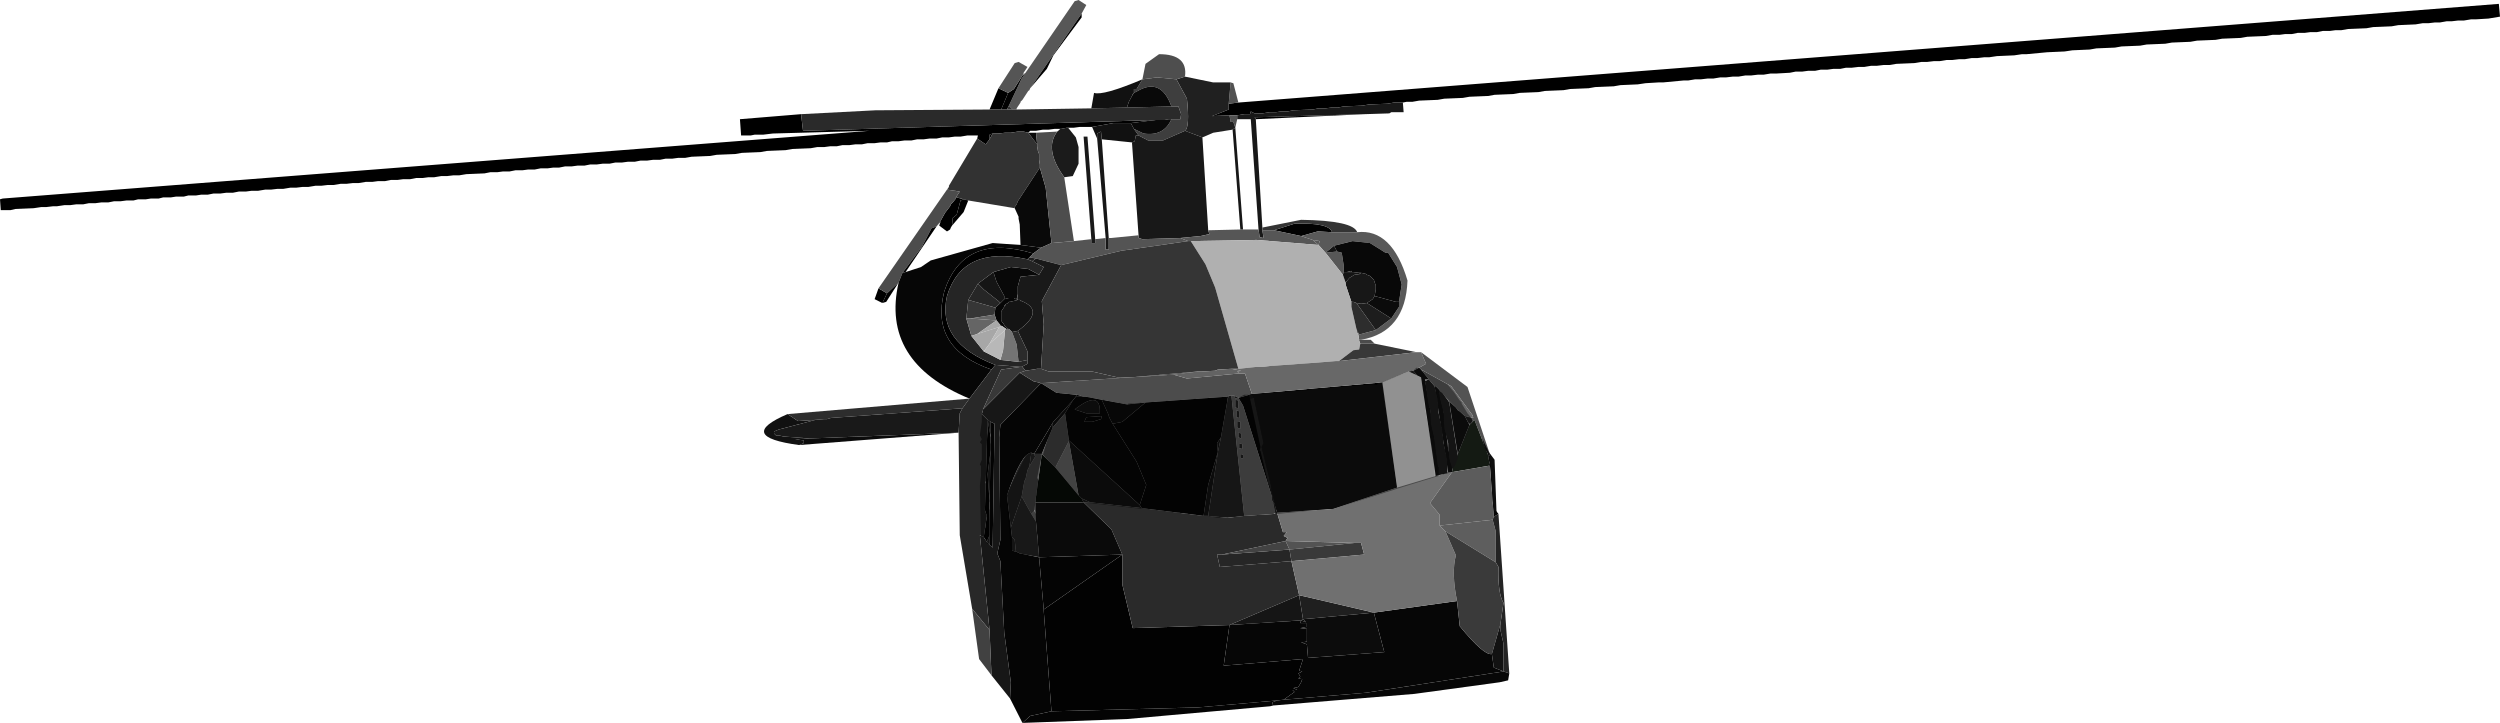 <?xml version="1.0" encoding="UTF-8" standalone="no"?>
<svg xmlns:xlink="http://www.w3.org/1999/xlink" height="93.4px" width="323.0px" xmlns="http://www.w3.org/2000/svg">
  <g transform="matrix(1.0, 0.0, 0.0, 1.0, 146.75, 79.65)">
    <path d="M13.25 -66.4 L176.1 -79.15 176.25 -77.5 174.75 -77.25 173.1 -77.15 172.5 -77.15 171.6 -77.0 170.85 -77.0 170.0 -76.9 169.35 -76.9 168.5 -76.75 167.85 -76.75 167.0 -76.65 166.25 -76.65 165.35 -76.5 163.1 -76.4 162.25 -76.25 159.85 -76.15 159.0 -76.0 156.6 -75.9 155.75 -75.75 155.0 -75.75 154.25 -75.65 153.35 -75.65 152.6 -75.5 151.75 -75.5 151.0 -75.4 150.1 -75.4 149.35 -75.25 148.5 -75.25 147.75 -75.15 146.85 -75.15 146.0 -75.0 143.6 -74.9 142.75 -74.75 140.35 -74.65 139.5 -74.5 137.1 -74.4 136.25 -74.25 133.85 -74.15 133.0 -74.0 130.6 -73.9 129.75 -73.75 127.35 -73.65 126.5 -73.5 124.1 -73.4 123.25 -73.25 121.0 -73.15 120.0 -73.0 117.75 -72.9 115.1 -72.65 114.5 -72.65 113.5 -72.5 111.25 -72.4 110.25 -72.25 109.6 -72.25 108.75 -72.15 108.0 -72.15 107.1 -72.0 106.35 -72.0 105.5 -71.9 104.75 -71.9 103.85 -71.75 103.1 -71.75 102.25 -71.65 101.5 -71.65 100.6 -71.5 98.25 -71.4 97.35 -71.25 96.6 -71.25 95.75 -71.15 95.0 -71.15 94.1 -71.0 93.35 -71.0 92.5 -70.9 91.75 -70.9 91.0 -70.75 90.1 -70.75 89.35 -70.65 88.5 -70.65 87.75 -70.5 86.85 -70.5 86.1 -70.4 85.25 -70.4 84.5 -70.25 82.75 -70.15 82.0 -70.15 81.1 -70.0 80.35 -70.0 79.5 -69.9 78.75 -69.9 77.85 -69.75 77.1 -69.75 76.25 -69.65 75.5 -69.65 74.6 -69.5 73.85 -69.5 73.0 -69.4 72.25 -69.4 71.35 -69.25 70.75 -69.25 68.1 -69.0 67.5 -69.0 65.85 -68.9 64.85 -68.75 62.6 -68.65 61.75 -68.5 59.35 -68.4 58.5 -68.25 56.1 -68.15 55.25 -68.0 52.85 -67.9 52.0 -67.75 49.6 -67.65 48.75 -67.5 46.35 -67.4 45.5 -67.25 43.1 -67.15 42.25 -67.0 39.85 -66.9 39.0 -66.75 36.6 -66.65 35.75 -66.5 35.0 -66.5 34.5 -66.4 33.35 -66.4 32.5 -66.25 30.1 -66.15 29.25 -66.0 26.85 -65.9 26.1 -65.75 25.25 -65.75 24.5 -65.65 23.6 -65.65 22.85 -65.5 20.35 -65.4 19.6 -65.25 18.75 -65.25 18.1 -65.15 17.25 -65.15 16.35 -65.0 15.35 -65.0 14.85 -65.25 14.75 -64.9 14.0 -64.9 13.1 -64.75 12.1 -64.75 9.85 -64.65 12.0 -65.5 12.0 -66.25 13.25 -66.4 M29.6 -64.9 L15.5 -64.25 15.35 -64.5 29.6 -64.9 M-32.75 -40.5 L-33.75 -41.0 -33.25 -42.4 -32.15 -41.75 -32.75 -40.5 M-20.5 -61.75 L-20.4 -62.15 -21.75 -62.15 -22.65 -62.0 -23.4 -62.0 -24.15 -61.9 -25.0 -61.9 -25.75 -61.75 -26.65 -61.75 -27.4 -61.65 -28.25 -61.65 -29.0 -61.5 -29.9 -61.5 -30.65 -61.4 -31.5 -61.4 -32.15 -61.25 -33.0 -61.25 -33.75 -61.15 -34.65 -61.15 -35.4 -61.0 -36.25 -61.0 -37.0 -60.9 -37.9 -60.9 -38.65 -60.75 -39.5 -60.75 -40.25 -60.65 -41.15 -60.65 -42.0 -60.5 -44.4 -60.4 -45.25 -60.25 -47.65 -60.15 -48.5 -60.0 -50.9 -59.9 -51.75 -59.75 -54.15 -59.65 -55.0 -59.5 -57.4 -59.4 -58.25 -59.25 -59.15 -59.25 -59.9 -59.15 -60.75 -59.15 -61.5 -59.0 -62.4 -59.0 -63.15 -58.9 -64.0 -58.9 -64.75 -58.75 -65.65 -58.75 -66.4 -58.65 -67.25 -58.65 -68.0 -58.5 -68.9 -58.5 -69.65 -58.4 -70.5 -58.4 -71.25 -58.25 -72.15 -58.25 -72.9 -58.15 -73.75 -58.15 -74.5 -58.0 -75.25 -58.0 -76.0 -57.9 -76.9 -57.9 -77.65 -57.75 -78.5 -57.75 -79.25 -57.65 -80.15 -57.65 -80.9 -57.5 -81.75 -57.5 -82.5 -57.4 -83.4 -57.4 -84.15 -57.25 -86.5 -57.15 -87.4 -57.0 -88.15 -57.0 -89.0 -56.9 -89.75 -56.9 -90.65 -56.75 -91.4 -56.75 -92.15 -56.65 -93.0 -56.65 -93.75 -56.5 -94.65 -56.5 -95.4 -56.4 -96.25 -56.4 -97.0 -56.25 -97.9 -56.25 -98.65 -56.15 -99.5 -56.15 -100.4 -56.0 -101.15 -56.0 -102.0 -55.9 -102.75 -55.9 -103.65 -55.75 -104.4 -55.75 -105.25 -55.65 -106.0 -55.65 -106.9 -55.5 -107.65 -55.5 -108.5 -55.4 -109.25 -55.4 -110.15 -55.25 -110.9 -55.25 -111.75 -55.15 -112.5 -55.15 -113.4 -55.0 -114.25 -55.0 -115.0 -54.9 -115.9 -54.9 -116.65 -54.75 -117.5 -54.75 -118.25 -54.65 -119.15 -54.65 -119.9 -54.5 -120.75 -54.5 -121.4 -54.4 -122.4 -54.4 -123.0 -54.25 -124.0 -54.25 -124.65 -54.15 -125.65 -54.15 -126.25 -54.0 -127.25 -54.0 -127.9 -53.9 -128.9 -53.9 -129.5 -53.75 -130.4 -53.75 -131.15 -53.65 -132.0 -53.65 -132.75 -53.5 -133.65 -53.5 -134.4 -53.4 -135.25 -53.4 -136.0 -53.25 -136.9 -53.25 -137.65 -53.15 -138.4 -53.15 -139.4 -53.0 -139.9 -53.0 -140.75 -52.9 -141.4 -52.9 -142.4 -52.75 -144.75 -52.65 -145.4 -52.5 -146.65 -52.5 -146.75 -53.9 -146.4 -54.0 -34.4 -62.75 -46.9 -62.4 -48.15 -62.25 -49.25 -62.25 -49.75 -62.15 -51.0 -62.15 -51.15 -64.25 -43.25 -64.9 -43.0 -62.75 2.6 -64.15 -0.65 -63.75 -2.9 -63.75 -5.65 -63.25 -7.25 -63.25 -8.0 -63.15 -8.75 -63.15 -8.9 -63.15 -9.65 -63.0 -9.75 -63.0 -10.5 -63.0 -11.25 -62.9 -12.0 -62.9 -12.9 -62.75 -13.65 -62.75 -13.9 -62.5 -14.5 -62.65 -15.25 -62.65 -16.15 -62.5 -16.9 -62.5 -17.75 -62.4 -18.5 -62.4 -18.9 -62.25 -18.9 -61.65 -19.4 -61.0 -20.5 -61.75 M-18.9 -65.5 L-17.75 -68.25 -16.5 -67.65 -17.4 -65.5 -18.9 -65.5 M-23.25 -54.15 L-23.15 -54.15 -22.25 -53.9 -22.65 -53.75 -23.15 -51.9 -23.65 -51.5 -23.75 -50.5 -23.9 -50.25 -24.0 -50.0 -24.4 -49.75 -25.4 -50.5 -25.15 -51.25 -24.65 -52.15 -24.0 -53.0 -23.9 -53.25 -23.65 -53.5 -23.25 -54.0 -23.25 -54.15 M-14.0 -46.15 Q-22.4 -48.0 -24.4 -41.4 -25.75 -35.4 -18.15 -32.5 L-18.65 -31.9 Q-26.65 -34.65 -24.75 -42.0 -22.25 -49.65 -13.25 -46.9 L-13.75 -46.4 -14.0 -46.15 M-17.5 -37.65 L-17.25 -37.5 -17.5 -37.5 -17.5 -37.65 M-17.0 -40.15 L-16.75 -40.4 -16.9 -40.15 -17.0 -40.15" fill="#000000" fill-rule="evenodd" stroke="none"/>
    <path d="M12.25 -69.0 L12.6 -68.9 13.25 -66.4 12.0 -66.25 12.25 -69.0 M12.1 -64.75 L13.1 -64.75 13.1 -64.25 12.85 -63.15 12.6 -63.9 12.25 -63.9 12.1 -64.75" fill="#525252" fill-rule="evenodd" stroke="none"/>
    <path d="M6.35 -69.75 L10.0 -69.0 12.25 -69.0 12.0 -66.25 12.0 -65.5 9.85 -64.65 12.1 -64.75 12.25 -63.9 12.6 -63.9 12.85 -63.15 12.5 -62.9 10.0 -62.5 8.6 -61.9 6.35 -62.75 Q7.0 -63.25 6.6 -66.9 L5.25 -69.4 6.35 -69.75" fill="#202020" fill-rule="evenodd" stroke="none"/>
    <path d="M0.85 -69.4 L1.25 -71.4 3.0 -72.65 Q6.75 -72.65 6.35 -69.75 L5.25 -69.4 2.75 -69.65 0.85 -69.4" fill="#4e4e4e" fill-rule="evenodd" stroke="none"/>
    <path d="M-0.25 -67.65 L-0.25 -68.15 0.1 -68.15 0.85 -69.4 2.75 -69.65 5.25 -69.4 6.6 -66.9 Q7.0 -63.25 6.35 -62.75 L3.5 -61.5 1.6 -61.5 0.35 -62.15 -0.25 -63.0 1.0 -62.4 Q3.6 -62.0 4.6 -64.25 L5.75 -64.25 5.85 -64.9 5.5 -65.9 4.6 -65.9 Q3.25 -69.65 0.25 -67.9 L-0.25 -67.65" fill="#3e3e3e" fill-rule="evenodd" stroke="none"/>
    <path d="M34.5 -66.4 L34.6 -65.15 33.0 -65.15 32.75 -65.0 29.6 -64.9 15.35 -64.5 15.5 -64.25 16.35 -50.25 16.35 -49.9 16.5 -48.9 16.0 -49.0 15.85 -50.0 14.85 -64.25 13.1 -64.25 13.1 -64.75 14.0 -64.9 14.75 -64.9 14.85 -65.25 15.35 -65.0 16.35 -65.0 17.25 -65.15 18.1 -65.15 18.75 -65.25 19.6 -65.25 20.35 -65.4 22.85 -65.5 23.6 -65.65 24.5 -65.65 25.25 -65.75 26.1 -65.75 26.85 -65.9 29.25 -66.0 30.1 -66.15 32.5 -66.25 33.35 -66.4 34.5 -66.4 M-0.5 -61.25 L-0.15 -61.4 0.0 -62.15 0.35 -62.15 1.6 -61.5 3.5 -61.5 6.35 -62.75 8.6 -61.9 9.35 -49.9 9.5 -49.4 8.35 -49.15 5.75 -48.9 0.85 -48.75 0.35 -48.9 0.35 -49.25 -0.5 -61.25" fill="#181818" fill-rule="evenodd" stroke="none"/>
    <path d="M-14.25 -70.25 L-7.9 -79.5 -7.4 -79.65 -6.4 -79.0 -7.0 -77.9 -13.65 -68.25 -13.75 -68.0 -13.9 -67.9 -14.65 -66.75 -14.9 -66.5 -14.9 -66.4 -15.4 -65.65 -15.4 -65.5 -15.9 -65.5 -16.4 -66.0 -14.75 -69.5 -14.25 -70.25 M26.0 -47.15 L26.6 -47.0 26.85 -45.4 26.85 -44.5 26.75 -44.15 24.5 -47.0 26.0 -47.15 M23.6 -48.0 L22.85 -48.65 23.75 -48.5 23.6 -48.0" fill="#575757" fill-rule="evenodd" stroke="none"/>
    <path d="M45.85 -20.65 L46.35 -13.9 46.85 -13.25 46.25 -12.9 45.75 -19.5 45.5 -20.9 45.85 -20.65 M-14.65 -69.9 L-14.25 -70.25 -14.75 -69.5 -16.4 -66.0 -16.65 -65.5 -17.4 -65.5 -16.5 -67.65 -15.75 -68.15 -14.65 -69.9 M-7.0 -77.9 L-7.0 -77.4 -10.65 -72.5 -11.5 -70.75 -13.65 -68.25 -7.0 -77.9 M-18.5 -62.4 L-18.9 -61.65 -18.9 -62.25 -18.5 -62.4 M21.35 -49.15 L17.85 -49.9 20.5 -50.75 Q25.0 -50.9 25.35 -49.65 L23.5 -49.75 21.35 -49.15 M15.0 -28.75 L31.85 -30.25 33.75 -16.65 25.5 -13.9 18.25 -13.4 13.85 -27.25 13.25 -28.25 15.0 -28.75 M35.85 -31.75 L36.6 -32.15 36.85 -31.9 37.85 -30.65 37.35 -30.65 39.1 -20.75 39.25 -18.25 38.75 -18.15 36.85 -30.9 36.35 -31.15 35.85 -31.75 M38.6 -29.75 L38.75 -29.75 39.1 -29.4 39.5 -28.9 40.35 -21.65 41.0 -19.4 40.85 -18.65 40.35 -18.65 38.6 -29.75 M41.35 -27.0 L41.6 -26.65 41.85 -26.5 42.5 -25.9 43.1 -24.75 41.6 -21.0 40.5 -27.75 41.35 -27.0 M-7.65 -28.65 L-6.75 -28.4 -7.75 -28.4 -7.65 -28.65 M-18.75 -23.15 L-18.75 -21.5 -19.15 -18.4 -18.9 -14.9 -18.9 -10.5 -19.25 -9.65 -19.65 -10.25 -19.25 -13.0 -19.5 -13.75 -19.15 -25.4 -18.75 -23.15 M-4.5 -25.5 L-5.65 -25.15 -6.65 -25.15 -6.4 -25.75 -4.4 -25.9 -4.5 -25.5 M-1.75 -8.0 L-1.75 -4.15 -0.4 1.5 12.1 1.1 11.35 6.35 21.6 5.5 21.1 7.0 21.5 7.1 21.0 7.35 21.25 7.75 21.0 8.0 21.5 8.1 21.35 8.5 21.0 9.1 20.35 9.25 20.85 9.5 20.25 9.5 20.5 9.75 19.1 10.75 18.25 10.85 8.0 11.75 -10.9 12.25 -11.9 -0.75 -11.9 -0.9 -1.75 -8.0" fill="#020202" fill-rule="evenodd" stroke="none"/>
    <path d="M-17.75 -68.25 L-15.65 -71.5 -15.15 -71.65 -14.0 -71.0 -14.5 -70.25 -14.5 -70.15 -14.65 -69.9 -15.75 -68.15 -16.5 -67.65 -17.75 -68.25" fill="#555555" fill-rule="evenodd" stroke="none"/>
    <path d="M-43.25 -64.9 L-33.65 -65.4 -18.9 -65.5 -17.4 -65.5 -16.65 -65.5 -15.9 -65.5 -15.4 -65.5 -5.75 -65.65 -1.15 -65.75 4.6 -65.9 5.5 -65.9 5.85 -64.9 5.75 -64.25 4.6 -64.25 4.25 -64.25 3.75 -64.15 2.6 -64.15 -43.0 -62.75 -43.25 -64.9 M9.35 -13.0 L11.85 -12.75 14.0 -13.0 17.85 -13.25 18.1 -13.4 18.25 -13.4 19.0 -10.9 19.5 -10.9 19.1 -10.4 19.6 -10.15 19.35 -9.75 11.1 -8.0 10.5 -8.0 10.85 -6.4 20.1 -7.15 21.1 -2.75 12.1 1.1 -0.4 1.5 -1.75 -4.15 -1.75 -8.0 -3.15 -11.25 -6.75 -14.75 -5.9 -14.75 0.75 -14.0 8.75 -13.0 9.35 -13.0" fill="#2a2a2a" fill-rule="evenodd" stroke="none"/>
    <path d="M-24.4 -55.15 L-24.15 -55.5 -24.15 -55.65 -20.5 -61.75 -19.4 -61.0 -18.9 -61.65 -18.5 -62.4 -17.75 -62.4 -16.9 -62.5 -16.15 -62.5 -15.25 -62.65 -14.5 -62.65 -13.9 -62.5 -12.75 -61.0 -12.75 -60.75 -12.65 -60.15 -12.5 -59.75 -12.5 -59.0 -12.4 -58.4 -12.4 -58.0 -15.25 -53.65 -15.4 -53.25 -15.65 -52.9 -15.65 -52.75 -21.65 -53.75 -22.25 -53.9 -23.15 -54.15 -23.25 -54.15 -22.75 -54.9 -24.4 -55.15 M-16.4 -66.0 L-15.9 -65.5 -16.65 -65.5 -16.4 -66.0" fill="#323232" fill-rule="evenodd" stroke="none"/>
    <path d="M29.1 -35.75 L30.35 -35.75 30.85 -35.25 29.0 -35.25 28.85 -35.65 28.85 -35.75 29.1 -35.75 M-33.25 -42.4 L-24.4 -55.15 -22.75 -54.9 -23.25 -54.15 -23.25 -54.0 -23.65 -53.5 -23.9 -53.25 -24.0 -53.0 -24.65 -52.15 -25.15 -51.25 -25.75 -50.4 -26.4 -50.15 -27.65 -47.75 -30.15 -44.4 -30.65 -43.15 -32.15 -41.75 -33.25 -42.4 M13.35 -31.4 L14.1 -31.4 15.0 -28.75 13.25 -28.25 12.75 -28.5 12.35 -28.5 12.0 -28.5 11.75 -28.4 1.25 -27.65 -1.15 -27.4 -4.4 -28.0 -6.5 -28.4 -6.75 -28.4 -7.65 -28.65 -10.25 -28.9 -12.25 -30.15 -0.65 -30.9 4.85 -31.25 6.6 -30.75 13.35 -31.4" fill="#4c4c4c" fill-rule="evenodd" stroke="none"/>
    <path d="M-30.65 -43.15 L-32.25 -40.65 -32.75 -40.5 -32.15 -41.75 -30.65 -43.15 M-25.15 -51.25 L-25.4 -50.5 -25.25 -51.0 -25.75 -50.4 -29.75 -44.5 -30.15 -44.4 -27.65 -47.75 -26.4 -50.15 -25.75 -50.4 -25.15 -51.25 M-23.75 -50.5 L-23.65 -51.5 -23.15 -51.9 -22.65 -53.75 -22.25 -53.9 -21.65 -53.75 -22.25 -52.25 -23.75 -50.5 M28.85 -44.4 L29.1 -44.4 29.0 -44.25 28.85 -44.4" fill="#010101" fill-rule="evenodd" stroke="none"/>
    <path d="M-43.5 -22.15 Q-51.75 -23.25 -45.0 -26.15 L-43.65 -25.25 -41.4 -25.4 -46.15 -24.15 -46.75 -23.9 -46.75 -23.65 -46.5 -23.4 -46.15 -23.4 -45.5 -23.25 -42.15 -23.0 -44.0 -22.9 -42.9 -22.75 -42.9 -22.4 -43.5 -22.15 M-5.75 -65.65 L-5.4 -67.65 Q-4.25 -67.25 0.85 -69.4 L0.1 -68.15 -0.25 -68.15 -0.25 -67.65 -0.4 -67.5 -0.5 -67.25 -0.9 -66.5 -1.15 -65.75 -5.75 -65.65 M-5.65 -63.25 L-2.9 -63.75 -0.65 -63.75 -0.25 -63.0 0.35 -62.15 0.0 -62.15 -0.15 -61.4 -0.5 -61.25 -4.4 -61.65 -4.5 -62.65 -5.0 -62.4 -5.0 -61.75 -5.65 -63.25 M-8.15 -27.9 L-9.15 -26.25 -10.75 -24.4 -10.75 -25.0 -10.65 -25.15 -8.15 -27.9" fill="#111111" fill-rule="evenodd" stroke="none"/>
    <path d="M-15.65 -52.75 L-15.65 -52.9 -15.4 -53.25 -15.25 -53.65 -12.4 -58.0 -11.65 -55.4 -10.9 -48.25 -12.25 -47.65 -14.9 -48.0 -15.0 -50.65 -15.15 -51.4 -15.15 -51.65 -15.65 -52.75 M-12.75 -61.0 L-13.9 -62.5 -12.9 -62.5 -12.75 -61.0 M-1.15 -65.75 L-0.9 -66.5 -0.5 -67.25 -0.25 -67.65 0.25 -67.9 Q3.25 -69.65 4.6 -65.9 L-1.15 -65.75 M-0.65 -63.75 L2.6 -64.15 3.75 -64.15 4.25 -64.25 4.6 -64.25 Q3.6 -62.0 1.0 -62.4 L-0.25 -63.0 -0.65 -63.75" fill="#090909" fill-rule="evenodd" stroke="none"/>
    <path d="M-0.25 -67.65 L-0.5 -67.25 -0.4 -67.5 -0.25 -67.65 M11.75 -28.4 L12.0 -28.5 11.85 -28.0 11.75 -28.4 M11.0 -23.15 L10.6 -21.25 10.5 -22.4 11.0 -23.15 M10.6 -21.25 L9.35 -13.0 8.75 -13.0 9.35 -17.0 10.6 -21.25 M-20.4 -43.0 L-18.4 -44.5 -18.0 -43.25 -17.0 -41.4 -17.0 -41.0 -17.5 -40.5 -17.75 -40.75 -19.65 -42.25 -20.4 -43.0 M12.1 1.1 L21.1 -2.75 21.6 0.35 21.35 0.5 12.1 1.1" fill="#151515" fill-rule="evenodd" stroke="none"/>
    <path d="M15.85 -50.0 L16.0 -49.0 16.5 -48.9 16.35 -49.9 17.85 -49.9 21.35 -49.15 22.85 -48.65 23.6 -48.0 15.6 -48.65 7.1 -48.5 6.75 -48.5 5.75 -48.9 8.35 -49.15 9.5 -49.4 9.35 -49.9 13.5 -50.0 13.85 -50.0 15.85 -50.0 M-9.15 -26.25 L-8.65 -22.75 -8.65 -22.65 -10.4 -19.25 -12.15 -21.0 -13.0 -14.75 -13.0 -13.75 -13.5 -13.25 -14.75 -15.5 -14.4 -17.5 -14.25 -17.75 -14.0 -18.9 -13.75 -19.4 -13.0 -20.65 -13.15 -21.0 -12.15 -21.0 -10.75 -24.4 -9.15 -26.25" fill="#565656" fill-rule="evenodd" stroke="none"/>
    <path d="M-16.25 10.6 L-18.65 7.6 -18.9 1.75 -20.15 -10.5 -19.65 -10.25 -19.25 -9.65 -18.9 -9.25 -18.5 -8.9 -18.25 -24.9 -18.75 -25.15 -19.15 -25.4 -19.9 -26.15 -19.75 -26.65 -19.75 -26.75 -15.0 -31.5 -13.25 -30.4 -12.25 -30.15 -17.5 -24.75 -17.65 -23.15 -17.5 -9.9 -17.9 -8.15 -17.5 -7.15 -17.0 2.1 -16.15 8.5 -16.25 10.6 M-5.0 -61.75 L-5.0 -62.4 -4.5 -62.65 -4.4 -61.65 -3.5 -48.9 -3.5 -47.4 -3.9 -47.4 -3.9 -48.9 -5.0 -61.75 M13.5 -50.0 L12.5 -62.9 12.85 -63.15 13.85 -50.0 13.5 -50.0 M29.1 -44.4 L29.75 -44.25 29.85 -44.15 30.25 -44.0 30.75 -43.5 31.0 -42.75 31.0 -42.25 30.85 -41.4 30.6 -41.0 29.85 -40.5 29.1 -40.4 28.5 -40.5 28.1 -40.65 27.85 -40.65 27.1 -42.9 27.1 -43.15 27.6 -43.75 28.25 -44.15 29.0 -44.25 29.1 -44.4" fill="#171717" fill-rule="evenodd" stroke="none"/>
    <path d="M-9.75 -63.0 L-9.65 -63.0 -8.9 -63.15 -8.75 -63.15 -7.75 -61.9 -7.4 -60.65 -7.4 -58.5 -8.15 -56.9 -9.25 -56.75 Q-11.9 -60.4 -10.15 -62.65 L-9.75 -63.0" fill="#1b1b1b" fill-rule="evenodd" stroke="none"/>
    <path d="M-12.4 -58.0 L-12.4 -58.4 -12.5 -59.0 -12.5 -59.75 -12.65 -60.15 -12.75 -60.75 -12.75 -61.0 -12.9 -62.5 -10.15 -62.65 Q-11.9 -60.4 -9.25 -56.75 L-8.0 -48.5 -10.9 -48.25 -11.65 -55.4 -12.4 -58.0" fill="#4d4d4d" fill-rule="evenodd" stroke="none"/>
    <path d="M-21.5 -28.15 Q-33.0 -32.9 -30.65 -43.15 L-30.15 -44.4 -29.75 -44.5 -27.75 -45.15 -26.5 -46.0 -18.5 -48.25 -14.9 -48.0 -12.25 -47.65 -13.25 -46.9 Q-22.25 -49.65 -24.75 -42.0 -26.65 -34.65 -18.65 -31.9 L-21.5 -28.15 M41.5 -2.0 L41.85 1.25 Q45.0 5.1 46.0 4.85 L46.25 6.6 47.5 7.1 29.75 9.85 19.1 10.75 20.5 9.75 20.25 9.5 20.85 9.5 20.35 9.25 21.0 9.1 21.35 8.5 21.5 8.1 21.0 8.0 21.25 7.75 21.0 7.35 21.5 7.1 21.1 7.0 21.6 5.5 11.35 6.35 12.1 1.1 21.35 0.5 21.6 0.35 22.0 0.75 21.35 0.5 21.25 0.85 22.0 0.85 22.0 1.35 21.25 1.5 22.1 1.6 22.1 3.25 21.35 3.35 22.1 3.6 22.25 5.35 32.1 4.6 30.75 -0.5 41.5 -2.0 M-15.4 -41.0 L-15.25 -40.9 -16.25 -40.65 -16.4 -40.65 -16.65 -40.4 -16.75 -40.4 -17.0 -40.15 -17.0 -40.0 -17.4 -39.4 -17.4 -38.25 -17.25 -38.0 -17.15 -37.9 -16.9 -37.5 -16.75 -37.4 -16.5 -37.15 -16.75 -37.15 -17.25 -37.5 -17.5 -37.65 -18.0 -38.25 -18.25 -39.0 -18.15 -39.9 -17.5 -40.5 -17.0 -41.0 -16.4 -41.15 -15.75 -41.15 -15.5 -41.0 -15.4 -41.0 M-15.0 -40.9 L-14.75 -40.75 -14.9 -40.75 -15.0 -40.9 M-10.75 -24.4 L-12.15 -21.0 -13.15 -21.0 -10.75 -25.0 -10.75 -24.4" fill="#060606" fill-rule="evenodd" stroke="none"/>
    <path d="M16.35 -50.25 L21.35 -51.25 Q28.1 -51.15 28.6 -49.65 L25.35 -49.65 Q25.0 -50.9 20.5 -50.75 L17.85 -49.9 16.35 -49.9 16.35 -50.25" fill="#343434" fill-rule="evenodd" stroke="none"/>
    <path d="M-8.0 -48.5 L-5.75 -48.75 -5.75 -48.25 -5.25 -48.25 -5.25 -48.75 -3.9 -48.9 -3.9 -47.4 -3.5 -47.4 -3.5 -48.9 -3.25 -48.9 0.35 -49.25 0.35 -48.9 0.85 -48.75 5.75 -48.9 6.75 -48.5 -1.9 -47.25 -9.65 -45.4 -12.9 -46.25 -13.75 -46.4 -13.25 -46.9 -12.25 -47.65 -10.9 -48.25 -8.0 -48.5" fill="#545454" fill-rule="evenodd" stroke="none"/>
    <path d="M28.6 -49.65 Q33.1 -50.15 35.1 -43.4 34.85 -36.75 29.1 -35.75 L28.85 -35.75 28.75 -36.4 31.0 -37.0 33.0 -38.5 34.0 -40.0 34.0 -40.65 34.35 -42.9 33.75 -45.15 32.6 -47.0 32.25 -47.0 30.25 -48.25 28.0 -48.5 25.6 -47.9 24.5 -47.0 23.6 -48.0 23.75 -48.5 22.85 -48.65 21.35 -49.15 23.5 -49.75 25.35 -49.65 28.6 -49.65" fill="#595959" fill-rule="evenodd" stroke="none"/>
    <path d="M28.75 -36.4 L28.85 -35.75 28.85 -35.65 29.0 -35.25 28.85 -34.5 28.1 -34.4 26.25 -33.0 25.85 -33.0 23.4 -32.8 17.85 -32.4 17.6 -32.4 16.5 -32.25 15.6 -32.25 13.25 -32.0 10.25 -42.5 9.0 -45.5 7.1 -48.5 15.6 -48.65 23.6 -48.0 24.5 -47.0 26.75 -44.15 27.1 -43.15 27.1 -42.9 27.85 -40.65 27.85 -40.0 28.5 -37.15 28.6 -36.9 28.6 -36.65 28.75 -36.4" fill="#b0b0b0" fill-rule="evenodd" stroke="none"/>
    <path d="M-45.0 -26.15 L-21.5 -28.15 -22.4 -26.9 -39.4 -25.65 -39.9 -25.5 -40.25 -25.5 -41.4 -25.4 -43.65 -25.25 -45.0 -26.15 M31.0 -37.0 L28.75 -36.4 28.75 -36.65 28.6 -36.65 28.6 -36.9 28.5 -37.15 27.85 -40.0 27.85 -40.65 28.1 -40.65 28.5 -40.5 31.0 -37.0" fill="#2d2d2d" fill-rule="evenodd" stroke="none"/>
    <path d="M33.0 -38.5 L31.0 -37.0 28.5 -40.5 29.1 -40.4 29.85 -40.5 33.0 -38.5" fill="#1d1d1d" fill-rule="evenodd" stroke="none"/>
    <path d="M-22.9 -23.75 L-43.5 -22.15 -42.9 -22.4 -42.9 -22.75 -44.0 -22.9 -42.15 -23.0 -22.9 -23.75 M30.85 -41.4 L33.6 -40.65 34.0 -40.65 34.0 -40.0 33.0 -38.5 29.85 -40.5 30.6 -41.0 30.85 -41.4 M-4.4 -28.0 L-1.15 -27.4 1.25 -27.65 -1.75 -25.15 -3.0 -24.9 -3.4 -25.65 -3.5 -25.9 -3.5 -26.0 -4.4 -28.0" fill="#0b0b0b" fill-rule="evenodd" stroke="none"/>
    <path d="M25.6 -47.9 L28.0 -48.5 30.25 -48.25 32.25 -47.0 32.6 -47.0 33.75 -45.15 34.35 -42.9 34.0 -40.65 33.6 -40.65 30.85 -41.4 31.0 -42.25 31.0 -42.75 30.75 -43.5 30.25 -44.0 29.85 -44.15 29.75 -44.25 29.1 -44.4 28.85 -44.4 28.1 -44.5 27.85 -44.5 27.85 -44.65 27.25 -44.5 26.85 -44.5 26.85 -45.4 26.6 -47.0 26.0 -47.15 25.6 -47.9 M-18.4 -44.5 L-16.15 -45.15 -13.9 -44.9 -12.5 -44.15 -14.9 -43.9 -15.25 -42.65 -15.25 -41.65 -15.4 -41.0 -15.5 -41.0 -15.75 -41.15 -16.4 -41.15 -17.0 -41.0 -17.0 -41.4 -18.0 -43.25 -18.4 -44.5" fill="#080808" fill-rule="evenodd" stroke="none"/>
    <path d="M25.6 -47.9 L26.0 -47.15 24.5 -47.0 25.6 -47.9 M26.85 -44.5 L27.25 -44.5 27.85 -44.5 28.1 -44.5 28.85 -44.4 29.0 -44.25 28.25 -44.15 27.6 -43.75 27.1 -43.15 26.75 -44.15 26.85 -44.5 M-16.75 -40.4 L-16.65 -40.4 -16.4 -40.65 -16.25 -40.65 -15.25 -40.9 -15.0 -40.9 -14.9 -40.75 -14.75 -40.75 Q-11.65 -39.5 -15.25 -36.9 L-16.0 -36.75 -16.4 -37.15 -16.5 -37.15 -16.75 -37.4 -16.9 -37.5 -17.15 -37.9 -17.25 -38.0 -17.4 -38.25 -17.4 -39.4 -17.0 -40.0 -17.0 -40.15 -16.9 -40.15 -16.75 -40.4 M-6.4 -26.25 L-7.9 -26.75 Q-4.5 -29.4 -4.65 -26.25 L-6.4 -26.25" fill="#141414" fill-rule="evenodd" stroke="none"/>
    <path d="M-5.75 -48.75 L-6.75 -62.0 -6.25 -62.0 -5.25 -48.75 -5.25 -48.25 -5.75 -48.25 -5.75 -48.75 M35.25 -31.65 L35.85 -31.75 36.35 -31.15 35.25 -31.65 M-9.65 -45.4 L-12.15 -40.75 -11.9 -37.75 -12.25 -32.0 -12.75 -32.0 -14.25 -31.75 -14.65 -32.25 -14.75 -32.25 -14.0 -32.65 -14.0 -33.15 -14.0 -34.25 -15.25 -36.9 Q-11.65 -39.5 -14.75 -40.75 L-15.0 -40.9 -15.25 -40.9 -15.25 -41.65 -15.25 -42.65 -14.9 -43.9 -12.5 -44.15 -11.9 -45.15 -13.4 -45.9 -12.9 -46.25 -9.65 -45.4 M-22.4 -26.9 L-22.75 -26.25 -22.9 -23.75 -42.15 -23.0 -45.5 -23.25 -46.15 -23.4 -46.5 -23.4 -46.75 -23.65 -46.75 -23.9 -46.15 -24.15 -41.4 -25.4 -40.25 -25.5 -39.9 -25.5 -39.4 -25.65 -22.4 -26.9" fill="#191919" fill-rule="evenodd" stroke="none"/>
    <path d="M13.25 -32.0 L12.35 -32.0 10.6 -31.9 10.25 -31.75 8.5 -31.65 8.0 -31.65 -0.65 -30.9 -2.4 -30.9 -5.65 -31.65 -11.25 -31.65 -12.25 -32.0 -11.9 -37.75 -12.15 -40.75 -9.65 -45.4 -1.9 -47.25 6.75 -48.5 7.1 -48.5 9.0 -45.5 10.25 -42.5 13.25 -32.0" fill="#353535" fill-rule="evenodd" stroke="none"/>
    <path d="M27.25 -44.5 L27.85 -44.65 27.85 -44.5 27.25 -44.5" fill="#272727" fill-rule="evenodd" stroke="none"/>
    <path d="M-21.15 -1.0 L-22.75 -10.5 -22.9 -23.75 -22.75 -26.25 -22.4 -26.9 -21.5 -28.15 -18.65 -31.9 -18.15 -32.5 -14.9 -32.25 -17.4 -31.9 -19.75 -26.75 -19.75 -26.65 -19.9 -26.15 -19.15 -25.4 -19.5 -13.75 -19.25 -13.0 -19.65 -10.25 -20.15 -10.5 -18.9 1.75 -21.15 -1.0 M12.0 -28.5 L12.35 -28.5 14.0 -13.0 11.85 -12.75 9.35 -13.0 10.6 -21.25 11.0 -23.15 11.85 -28.0 12.0 -28.5 M12.75 -28.5 L13.25 -28.25 12.85 -28.15 12.75 -28.5 M13.25 -27.9 L13.25 -26.9 12.85 -27.0 12.85 -28.0 13.25 -27.9 M13.35 -26.5 L13.35 -25.65 13.0 -25.75 13.0 -26.65 13.35 -26.5 M13.6 -23.65 L13.6 -23.0 13.25 -23.15 13.25 -23.75 13.6 -23.65 M13.5 -25.15 L13.5 -24.25 13.1 -24.4 13.1 -25.25 13.5 -25.15 M13.75 -22.25 L13.75 -21.65 13.35 -21.75 13.35 -22.4 13.75 -22.25 M13.85 -20.9 L13.85 -20.4 13.5 -20.5 13.5 -21.0 13.85 -20.9 M-18.75 -21.5 L-18.9 -14.9 -19.15 -18.4 -18.75 -21.5 M-18.9 -10.5 L-18.9 -9.25 -19.25 -9.65 -18.9 -10.5 M-18.75 -25.15 L-18.75 -23.15 -19.15 -25.4 -18.75 -25.15 M-13.5 -21.15 L-13.75 -19.4 -14.0 -18.9 -14.25 -17.75 -14.4 -17.5 -14.75 -15.5 -16.15 -11.5 -16.65 -15.65 Q-14.75 -21.15 -13.5 -21.15 M-16.0 -10.25 L-15.65 -9.9 -15.5 -8.4 -16.0 -8.5 -16.0 -10.25" fill="#282828" fill-rule="evenodd" stroke="none"/>
    <path d="M-14.0 -46.15 L-13.4 -45.9 -11.9 -45.15 -12.5 -44.15 -13.9 -44.9 -16.15 -45.15 -18.4 -44.5 -20.4 -43.0 -21.65 -40.9 -21.9 -38.5 -21.25 -36.25 -19.65 -34.25 -17.5 -33.15 -15.15 -32.9 -14.0 -33.15 -14.0 -32.65 -14.75 -32.25 -14.9 -32.25 -18.15 -32.5 Q-25.75 -35.4 -24.4 -41.4 -22.4 -48.0 -14.0 -46.15" fill="#252525" fill-rule="evenodd" stroke="none"/>
    <path d="M-13.4 -45.9 L-14.0 -46.15 -13.75 -46.4 -12.9 -46.25 -13.4 -45.9 M21.1 -2.75 L30.75 -0.5 21.6 0.35 21.1 -2.75" fill="#1f1f1f" fill-rule="evenodd" stroke="none"/>
    <path d="M-15.4 -41.0 L-15.25 -41.65 -15.25 -40.9 -15.4 -41.0" fill="#333333" fill-rule="evenodd" stroke="none"/>
    <path d="M20.1 -7.15 L10.85 -6.4 10.5 -8.0 11.1 -8.0 19.85 -8.65 20.1 -7.15 M-21.65 -40.9 L-20.4 -43.0 -19.65 -42.25 -17.75 -40.75 -17.5 -40.5 -18.15 -39.9 -21.65 -40.9" fill="#262626" fill-rule="evenodd" stroke="none"/>
    <path d="M-21.9 -38.5 L-21.65 -40.9 -18.15 -39.9 -18.25 -39.0 -21.4 -38.5 -21.9 -38.5" fill="#363636" fill-rule="evenodd" stroke="none"/>
    <path d="M-21.25 -36.25 L-21.9 -38.5 -21.4 -38.5 -18.0 -38.25 -20.5 -36.5 -21.25 -36.25" fill="#656565" fill-rule="evenodd" stroke="none"/>
    <path d="M-19.65 -34.25 L-21.25 -36.25 -20.5 -36.5 -17.65 -37.4 -18.9 -35.25 -19.65 -34.25" fill="#a7a7a7" fill-rule="evenodd" stroke="none"/>
    <path d="M-18.0 -38.25 L-17.5 -37.65 -17.5 -37.5 -17.65 -37.4 -20.5 -36.5 -18.0 -38.25" fill="#a8a8a8" fill-rule="evenodd" stroke="none"/>
    <path d="M-17.25 -37.5 L-16.75 -37.15 -16.9 -37.0 -18.9 -35.25 -17.65 -37.4 -17.5 -37.5 -17.25 -37.5" fill="#b9b9b9" fill-rule="evenodd" stroke="none"/>
    <path d="M-18.25 -39.0 L-18.0 -38.25 -21.4 -38.5 -18.25 -39.0" fill="#666666" fill-rule="evenodd" stroke="none"/>
    <path d="M-15.15 -32.9 L-17.5 -33.15 -17.15 -34.4 -16.9 -37.0 -16.75 -37.15 -16.5 -37.15 -16.4 -37.15 -16.0 -36.75 -15.4 -35.15 -15.15 -32.9" fill="#747474" fill-rule="evenodd" stroke="none"/>
    <path d="M-14.0 -33.15 L-15.15 -32.9 -15.4 -35.15 -16.0 -36.75 -15.25 -36.9 -14.0 -34.25 -14.0 -33.15" fill="#2b2b2b" fill-rule="evenodd" stroke="none"/>
    <path d="M-17.5 -33.15 L-19.65 -34.25 -18.9 -35.25 -16.9 -37.0 -17.15 -34.4 -17.5 -33.15" fill="#b8b8b8" fill-rule="evenodd" stroke="none"/>
    <path d="M28.6 -36.65 L28.75 -36.65 28.75 -36.4 28.6 -36.65" fill="#878787" fill-rule="evenodd" stroke="none"/>
    <path d="M30.85 -35.25 L36.25 -34.15 26.25 -33.0 28.1 -34.4 28.85 -34.5 29.0 -35.25 30.85 -35.25 M-14.9 -32.25 L-14.75 -32.25 -14.65 -32.25 -14.25 -31.75 -15.0 -31.5 -19.75 -26.75 -17.4 -31.9 -14.9 -32.25" fill="#383838" fill-rule="evenodd" stroke="none"/>
    <path d="M36.25 -34.15 L36.85 -34.15 37.5 -32.65 36.6 -32.15 35.85 -31.75 35.25 -31.65 31.85 -30.25 15.0 -28.75 14.1 -31.4 13.35 -31.4 13.1 -31.65 13.6 -31.75 12.35 -32.0 13.25 -32.0 15.6 -32.25 16.5 -32.25 17.6 -32.4 17.85 -32.4 23.4 -32.8 25.85 -33.0 26.25 -33.0 36.25 -34.15" fill="#686868" fill-rule="evenodd" stroke="none"/>
    <path d="M36.85 -34.15 L42.85 -29.65 45.85 -20.65 45.5 -20.9 43.75 -25.4 43.1 -24.75 42.5 -25.9 43.6 -25.65 43.5 -26.0 40.75 -29.75 36.85 -31.9 36.6 -32.15 37.5 -32.65 36.85 -34.15 M40.35 -28.0 L41.35 -27.0 40.5 -27.75 40.35 -28.0 M19.85 -8.65 L19.35 -9.75 28.25 -9.5 19.85 -8.65" fill="#535353" fill-rule="evenodd" stroke="none"/>
    <path d="M12.35 -32.0 L13.6 -31.75 13.1 -31.65 13.35 -31.4 6.6 -30.75 4.85 -31.25 8.0 -31.65 8.5 -31.65 10.25 -31.75 10.6 -31.9 12.35 -32.0" fill="#636363" fill-rule="evenodd" stroke="none"/>
    <path d="M-12.25 -32.0 L-11.25 -31.65 -5.65 -31.65 -2.4 -30.9 -0.65 -30.9 8.0 -31.65 4.85 -31.25 -0.65 -30.9 -12.25 -30.15 -13.25 -30.4 -15.0 -31.5 -14.25 -31.75 -12.75 -32.0 -12.25 -32.0 M19.85 -8.65 L28.25 -9.5 29.1 -9.5 29.5 -8.0 20.1 -7.15 19.85 -8.65" fill="#393939" fill-rule="evenodd" stroke="none"/>
    <path d="M38.75 -18.15 L39.25 -18.25 40.35 -18.65 40.85 -18.65 38.0 -14.65 39.25 -13.15 39.25 -11.75 40.0 -11.0 41.35 -7.9 Q40.75 -5.65 41.5 -2.0 L30.75 -0.5 21.1 -2.75 20.1 -7.15 29.5 -8.0 29.1 -9.5 28.25 -9.5 19.35 -9.75 19.6 -10.15 19.1 -10.4 19.5 -10.9 19.0 -10.9 18.25 -13.4 25.5 -13.9 33.75 -16.65 38.75 -18.15" fill="#707070" fill-rule="evenodd" stroke="none"/>
    <path d="M40.85 -18.65 L41.0 -19.4 41.6 -21.0 43.1 -24.75 43.75 -25.4 45.5 -20.9 45.75 -19.5 40.85 -18.65" fill="#141a13" fill-rule="evenodd" stroke="none"/>
    <path d="M39.25 -11.75 L39.25 -13.15 38.0 -14.65 40.85 -18.65 45.75 -19.5 46.25 -12.9 46.1 -12.5 39.25 -11.75" fill="#5c5c5c" fill-rule="evenodd" stroke="none"/>
    <path d="M39.25 -11.75 L46.1 -12.5 46.5 -11.0 46.5 -7.0 40.0 -11.0 39.25 -11.75" fill="#5e5e5e" fill-rule="evenodd" stroke="none"/>
    <path d="M46.85 -13.25 L48.25 7.35 47.5 7.1 47.5 3.5 47.1 1.75 47.1 1.0 47.5 -1.75 Q46.75 -3.0 46.85 -6.4 L46.5 -7.0 46.5 -11.0 46.1 -12.5 46.25 -12.9 46.85 -13.25" fill="#242424" fill-rule="evenodd" stroke="none"/>
    <path d="M37.85 -30.65 L36.85 -31.9 40.75 -29.75 43.5 -26.0 43.6 -25.65 42.5 -25.9 41.85 -26.5 41.6 -26.65 41.35 -27.0 40.35 -28.0 39.5 -28.9 39.1 -29.4 38.75 -29.75 38.6 -29.75 37.85 -30.65" fill="#696969" fill-rule="evenodd" stroke="none"/>
    <path d="M-14.65 13.75 L-16.25 10.6 -16.15 8.5 -17.0 2.1 -17.5 -7.15 -17.9 -8.15 -17.5 -9.9 -17.65 -23.15 -17.5 -24.75 -12.25 -30.15 -10.25 -28.9 -7.65 -28.65 -7.75 -28.4 -8.15 -27.9 -10.65 -25.15 -10.75 -25.0 -13.15 -21.0 -13.5 -21.15 Q-14.75 -21.15 -16.65 -15.65 L-16.15 -11.5 -16.0 -10.25 -16.0 -8.5 -15.5 -8.4 -15.0 -8.15 -12.5 -7.65 -11.9 -0.9 -11.9 -0.75 -10.9 12.25 -13.65 12.85 -14.65 13.75" fill="#050505" fill-rule="evenodd" stroke="none"/>
    <path d="M17.75 11.5 L17.35 11.6 -1.15 13.25 -14.65 13.75 -13.65 12.85 -10.9 12.25 8.0 11.75 18.25 10.85 17.6 11.1 17.75 11.5 M-6.75 -28.4 L-6.5 -28.4 -4.4 -28.0 -3.5 -26.0 -3.5 -25.9 -3.4 -25.65 -3.0 -24.9 0.1 -20.0 1.35 -17.0 0.5 -14.4 -8.65 -22.75 -9.15 -26.25 -8.15 -27.9 -7.75 -28.4 -6.75 -28.4 M-4.5 -25.5 L-4.4 -25.9 -6.4 -25.75 -6.65 -25.15 -5.65 -25.15 -4.5 -25.5 M-6.4 -26.25 L-4.65 -26.25 Q-4.5 -29.4 -7.9 -26.75 L-6.4 -26.25 M-12.5 -7.65 L-1.75 -8.0 -11.9 -0.9 -12.5 -7.65" fill="#040404" fill-rule="evenodd" stroke="none"/>
    <path d="M12.35 -28.5 L12.75 -28.5 12.85 -28.15 13.25 -28.25 13.85 -27.25 18.25 -13.4 18.1 -13.4 17.85 -13.25 14.0 -13.0 12.35 -28.5 M13.35 -26.5 L13.0 -26.65 13.0 -25.75 13.35 -25.65 13.35 -26.5 M13.25 -27.9 L12.85 -28.0 12.85 -27.0 13.25 -26.9 13.25 -27.9 M13.85 -20.9 L13.5 -21.0 13.5 -20.5 13.85 -20.4 13.85 -20.9 M13.75 -22.25 L13.35 -22.4 13.35 -21.75 13.75 -21.65 13.75 -22.25 M13.5 -25.15 L13.1 -25.25 13.1 -24.4 13.5 -24.25 13.5 -25.15 M13.6 -23.65 L13.25 -23.75 13.25 -23.15 13.6 -23.0 13.6 -23.65" fill="#777777" fill-rule="evenodd" stroke="none"/>
    <path d="M1.25 -27.65 L11.75 -28.4 11.85 -28.0 11.0 -23.15 10.5 -22.4 10.6 -21.25 9.35 -17.0 8.75 -13.0 0.75 -14.0 0.5 -14.4 1.35 -17.0 0.1 -20.0 -3.0 -24.9 -1.75 -25.15 1.25 -27.65 M-18.75 -21.5 L-18.75 -23.15 -18.75 -25.15 -18.25 -24.9 -18.5 -8.9 -18.9 -9.25 -18.9 -10.5 -18.9 -14.9 -18.75 -21.5" fill="#030303" fill-rule="evenodd" stroke="none"/>
    <path d="M-8.65 -22.75 L0.5 -14.4 0.75 -14.0 -5.9 -14.75 -7.0 -15.25 -7.4 -15.65 -8.65 -22.65 -8.65 -22.75" fill="#131313" fill-rule="evenodd" stroke="none"/>
    <path d="M-18.65 7.6 L-20.25 5.5 -21.15 -1.0 -18.9 1.75 -18.65 7.6" fill="#414141" fill-rule="evenodd" stroke="none"/>
    <path d="M-8.65 -22.65 L-7.4 -15.65 -10.4 -19.25 -8.65 -22.65 M-13.5 -13.25 L-13.0 -13.75 -12.9 -12.25 -13.5 -13.25" fill="#828282" fill-rule="evenodd" stroke="none"/>
    <path d="M-7.4 -15.65 L-7.0 -15.25 -6.75 -14.75 -13.0 -14.75 -12.15 -21.0 -10.4 -19.25 -7.4 -15.65" fill="#050805" fill-rule="evenodd" stroke="none"/>
    <path d="M-6.75 -14.75 L-3.15 -11.25 -1.75 -8.0 -12.5 -7.65 -12.9 -12.25 -13.0 -13.75 -13.0 -14.75 -6.75 -14.75" fill="#0a0a0a" fill-rule="evenodd" stroke="none"/>
    <path d="M-13.5 -21.15 L-13.15 -21.0 -13.0 -20.65 -13.75 -19.4 -13.5 -21.15 M-16.15 -11.5 L-14.75 -15.5 -13.5 -13.25 -12.9 -12.25 -12.5 -7.65 -15.0 -8.15 -15.5 -8.4 -15.65 -9.9 -16.0 -10.25 -16.15 -11.5" fill="#313131" fill-rule="evenodd" stroke="none"/>
    <path d="M-7.0 -15.25 L-5.9 -14.75 -6.75 -14.75 -7.0 -15.25" fill="#1e1e1e" fill-rule="evenodd" stroke="none"/>
    <path d="M41.5 -2.0 Q40.75 -5.65 41.35 -7.9 L40.0 -11.0 46.5 -7.0 46.85 -6.4 Q46.75 -3.0 47.5 -1.75 L47.1 1.0 46.0 4.85 Q45.0 5.1 41.85 1.25 L41.5 -2.0" fill="#3a3a3a" fill-rule="evenodd" stroke="none"/>
    <path d="M11.1 -8.0 L19.35 -9.75 19.85 -8.65 11.1 -8.0" fill="#434343" fill-rule="evenodd" stroke="none"/>
    <path d="M30.75 -0.5 L32.1 4.6 22.25 5.35 22.1 3.6 21.35 3.35 22.1 3.25 22.1 1.6 21.25 1.5 22.0 1.35 22.0 0.85 21.25 0.85 21.35 0.5 22.0 0.75 21.6 0.35 30.75 -0.5" fill="#0c0c0c" fill-rule="evenodd" stroke="none"/>
    <path d="M48.25 7.35 L48.1 8.25 47.0 8.5 36.0 10.0 17.75 11.5 17.6 11.1 18.25 10.85 19.1 10.75 29.75 9.85 47.5 7.1 48.25 7.35" fill="#070707" fill-rule="evenodd" stroke="none"/>
    <path d="M46.0 4.85 L47.1 1.0 47.1 1.75 47.5 3.5 47.5 7.1 46.25 6.6 46.0 4.85" fill="#121212" fill-rule="evenodd" stroke="none"/>
    <path d="M15.0 -28.75 L22.25 -29.25 22.85 -29.4 30.75 -30.0 31.1 -29.9 31.35 -30.15 31.75 -30.25 33.75 -16.75 33.75 -16.5 25.5 -13.9 24.85 -13.9 18.25 -13.25 18.25 -13.5 18.1 -13.75 18.1 -14.0 17.5 -16.4 17.5 -16.75 16.25 -21.9 16.5 -22.4 15.25 -28.25 15.0 -28.75 M35.25 -31.65 L35.6 -31.75 35.85 -31.75 36.25 -32.15 36.75 -32.0 36.75 -31.9 37.0 -31.75 37.1 -31.75 40.25 -30.0 41.1 -29.0 41.85 -27.9 42.1 -27.65 42.1 -27.5 42.85 -26.25 43.35 -25.65 43.1 -25.75 43.0 -25.75 42.5 -25.9 43.0 -25.0 43.1 -24.75 43.1 -24.65 43.0 -23.9 42.85 -23.65 42.75 -23.25 42.6 -23.0 42.35 -22.75 42.35 -22.65 42.1 -21.9 42.0 -21.75 41.85 -21.75 41.75 -21.0 41.6 -20.75 40.5 -27.65 40.35 -27.9 39.6 -28.9 39.1 -29.25 39.25 -28.25 39.75 -26.25 39.85 -24.25 40.35 -22.4 40.35 -21.65 40.5 -20.25 40.85 -19.15 40.85 -18.65 40.25 -18.5 40.25 -20.15 39.75 -22.5 39.6 -24.15 39.1 -26.4 39.0 -28.15 38.6 -29.75 37.85 -30.65 37.35 -30.4 37.85 -27.0 38.0 -26.9 38.1 -24.9 38.5 -23.15 39.0 -19.4 39.1 -19.25 39.1 -18.25 39.1 -18.15 38.6 -18.0 38.5 -20.75 37.35 -27.0 37.25 -28.75 36.85 -30.9 36.6 -31.0 36.35 -31.15 35.25 -31.65" fill="#141414" fill-opacity="0.51" fill-rule="evenodd" stroke="none"/>
    <path d="M43.35 -25.65 L43.5 -25.25 43.25 -24.9 43.0 -25.0 42.5 -25.9 43.0 -25.75 43.1 -25.75 43.35 -25.65 M41.6 -20.75 L41.6 -20.4 41.25 -19.5 41.0 -19.15 40.85 -19.15 40.5 -20.25 40.35 -21.65 40.35 -22.4 39.85 -24.25 39.75 -26.25 39.25 -28.25 39.1 -29.25 39.6 -28.9 40.35 -27.9 40.5 -27.65 41.6 -20.75 M40.25 -18.5 L39.1 -18.25 39.1 -19.25 39.0 -19.4 38.5 -23.15 38.1 -24.9 38.0 -26.9 37.85 -27.0 37.35 -30.4 37.85 -30.65 38.6 -29.75 39.0 -28.15 39.1 -26.4 39.6 -24.15 39.75 -22.5 40.25 -20.15 40.25 -18.5" fill="#141414" fill-rule="evenodd" stroke="none"/>
    <path d="M33.75 -16.5 L33.75 -16.75 31.75 -30.25 35.25 -31.65 36.35 -31.15 36.6 -31.0 36.85 -30.9 37.25 -28.75 37.35 -27.0 38.5 -20.75 38.6 -18.0 33.75 -16.5" fill="#282828" fill-opacity="0.51" fill-rule="evenodd" stroke="none"/>
    <path d="M15.0 -28.75 L15.25 -28.25 14.75 -28.15 14.6 -28.65 15.0 -28.75 M45.6 -21.25 L46.35 -20.25 46.6 -13.5 46.35 -13.65 46.25 -13.65 46.25 -13.9 46.1 -15.0 45.85 -19.5 45.75 -20.25 45.75 -20.75 45.6 -21.25" fill="#0e0e0e" fill-rule="evenodd" stroke="none"/>
    <path d="M18.0 -13.4 L17.75 -13.25 10.85 -12.75 10.5 -12.75 9.25 -13.0 8.75 -13.0 6.0 -13.4 5.35 -13.4 1.35 -13.9 0.75 -13.9 -6.9 -14.75 -7.25 -15.25 -7.25 -15.4 -7.4 -15.5 -12.0 -20.9 -10.9 -24.65 -10.9 -24.75 -10.65 -25.15 -7.75 -28.4 -7.65 -28.65 -6.75 -28.4 -6.5 -28.4 -4.4 -28.0 -4.15 -28.0 -3.9 -27.9 -1.0 -27.4 -1.0 -27.5 11.75 -28.4 11.85 -28.4 12.35 -28.5 12.75 -28.5 13.25 -28.25 14.0 -28.65 14.6 -28.65 14.75 -28.15 16.1 -21.9 16.0 -21.4 16.1 -21.4 17.0 -17.65 17.0 -17.5 17.1 -17.0 17.25 -16.9 17.5 -15.9 17.6 -15.0 17.75 -14.75 17.75 -14.65 18.0 -13.4 M-12.0 -20.9 L-12.15 -20.9 -12.4 -21.0 -12.0 -20.9" fill="#040404" fill-opacity="0.51" fill-rule="evenodd" stroke="none"/>
    <path d="M-19.15 -25.4 L-19.0 -25.4 -18.75 -25.15 -18.75 -23.75 -19.0 -22.9 -18.75 -22.25 -18.75 -20.75 -18.65 -20.15 -18.65 -16.9 -18.9 -16.25 -18.9 -14.9 -19.15 -14.25 -18.9 -13.75 -18.75 -10.5 -18.65 -10.4 -18.9 -9.25 -19.15 -9.4 -19.25 -9.4 -19.25 -9.65 -19.4 -9.9 -19.25 -10.5 -19.65 -10.15 -20.0 -10.4 -20.15 -16.9 -20.0 -18.25 -20.0 -19.4 -20.15 -19.65 -19.9 -20.25 -19.9 -22.25 -20.15 -22.5 -19.9 -22.9 -20.15 -23.4 -19.9 -25.15 -19.9 -26.15 -19.15 -25.4 M-19.15 -24.65 L-19.25 -23.75 -19.15 -23.0 -19.15 -24.65 M-19.4 -17.5 L-19.5 -17.25 -19.25 -17.15 -19.25 -17.5 -19.4 -17.5 M-19.4 -11.65 L-19.5 -11.4 -19.5 -11.25 -19.25 -11.15 -19.25 -13.0 -19.4 -11.65 M-12.15 -20.9 L-12.75 -17.9 -12.5 -17.5 -13.15 -13.65 -12.9 -13.25 -12.75 -10.4 -12.65 -9.9 -12.5 -7.75 -14.9 -8.0 -15.0 -8.0 -15.65 -8.4 -16.15 -8.5 -16.65 -14.4 -16.65 -15.9 -14.0 -21.25 -13.5 -21.15 -13.15 -21.0 -12.4 -21.0 -12.15 -20.9" fill="#000000" fill-opacity="0.51" fill-rule="evenodd" stroke="none"/>
    <path d="M15.25 -28.25 L16.5 -22.4 16.25 -21.9 17.5 -16.75 17.5 -16.4 18.1 -14.0 18.1 -13.75 18.25 -13.5 18.25 -13.25 18.0 -13.4 17.75 -14.65 17.75 -14.75 17.6 -15.0 17.5 -15.9 17.25 -16.9 17.1 -17.0 17.0 -17.5 17.0 -17.65 16.1 -21.4 16.0 -21.4 16.1 -21.9 14.75 -28.15 15.25 -28.25" fill="#161616" fill-rule="evenodd" stroke="none"/>
    <path d="M45.5 -20.9 L45.5 -21.0 45.1 -21.65 44.75 -23.0 45.6 -21.25 45.75 -20.75 45.5 -20.9 M45.85 -19.5 L45.6 -19.5 45.75 -19.9 45.75 -20.25 45.85 -19.5" fill="#0d0d0d" fill-rule="evenodd" stroke="none"/>
    <path d="M46.6 -13.5 L46.75 -13.25 46.25 -12.9 46.25 -13.65 46.35 -13.65 46.6 -13.5 M45.75 -19.9 L45.6 -20.25 45.5 -20.9 45.75 -20.75 45.75 -20.25 45.75 -19.9" fill="#0d0d0d" fill-opacity="0.51" fill-rule="evenodd" stroke="none"/>
  </g>
</svg>
